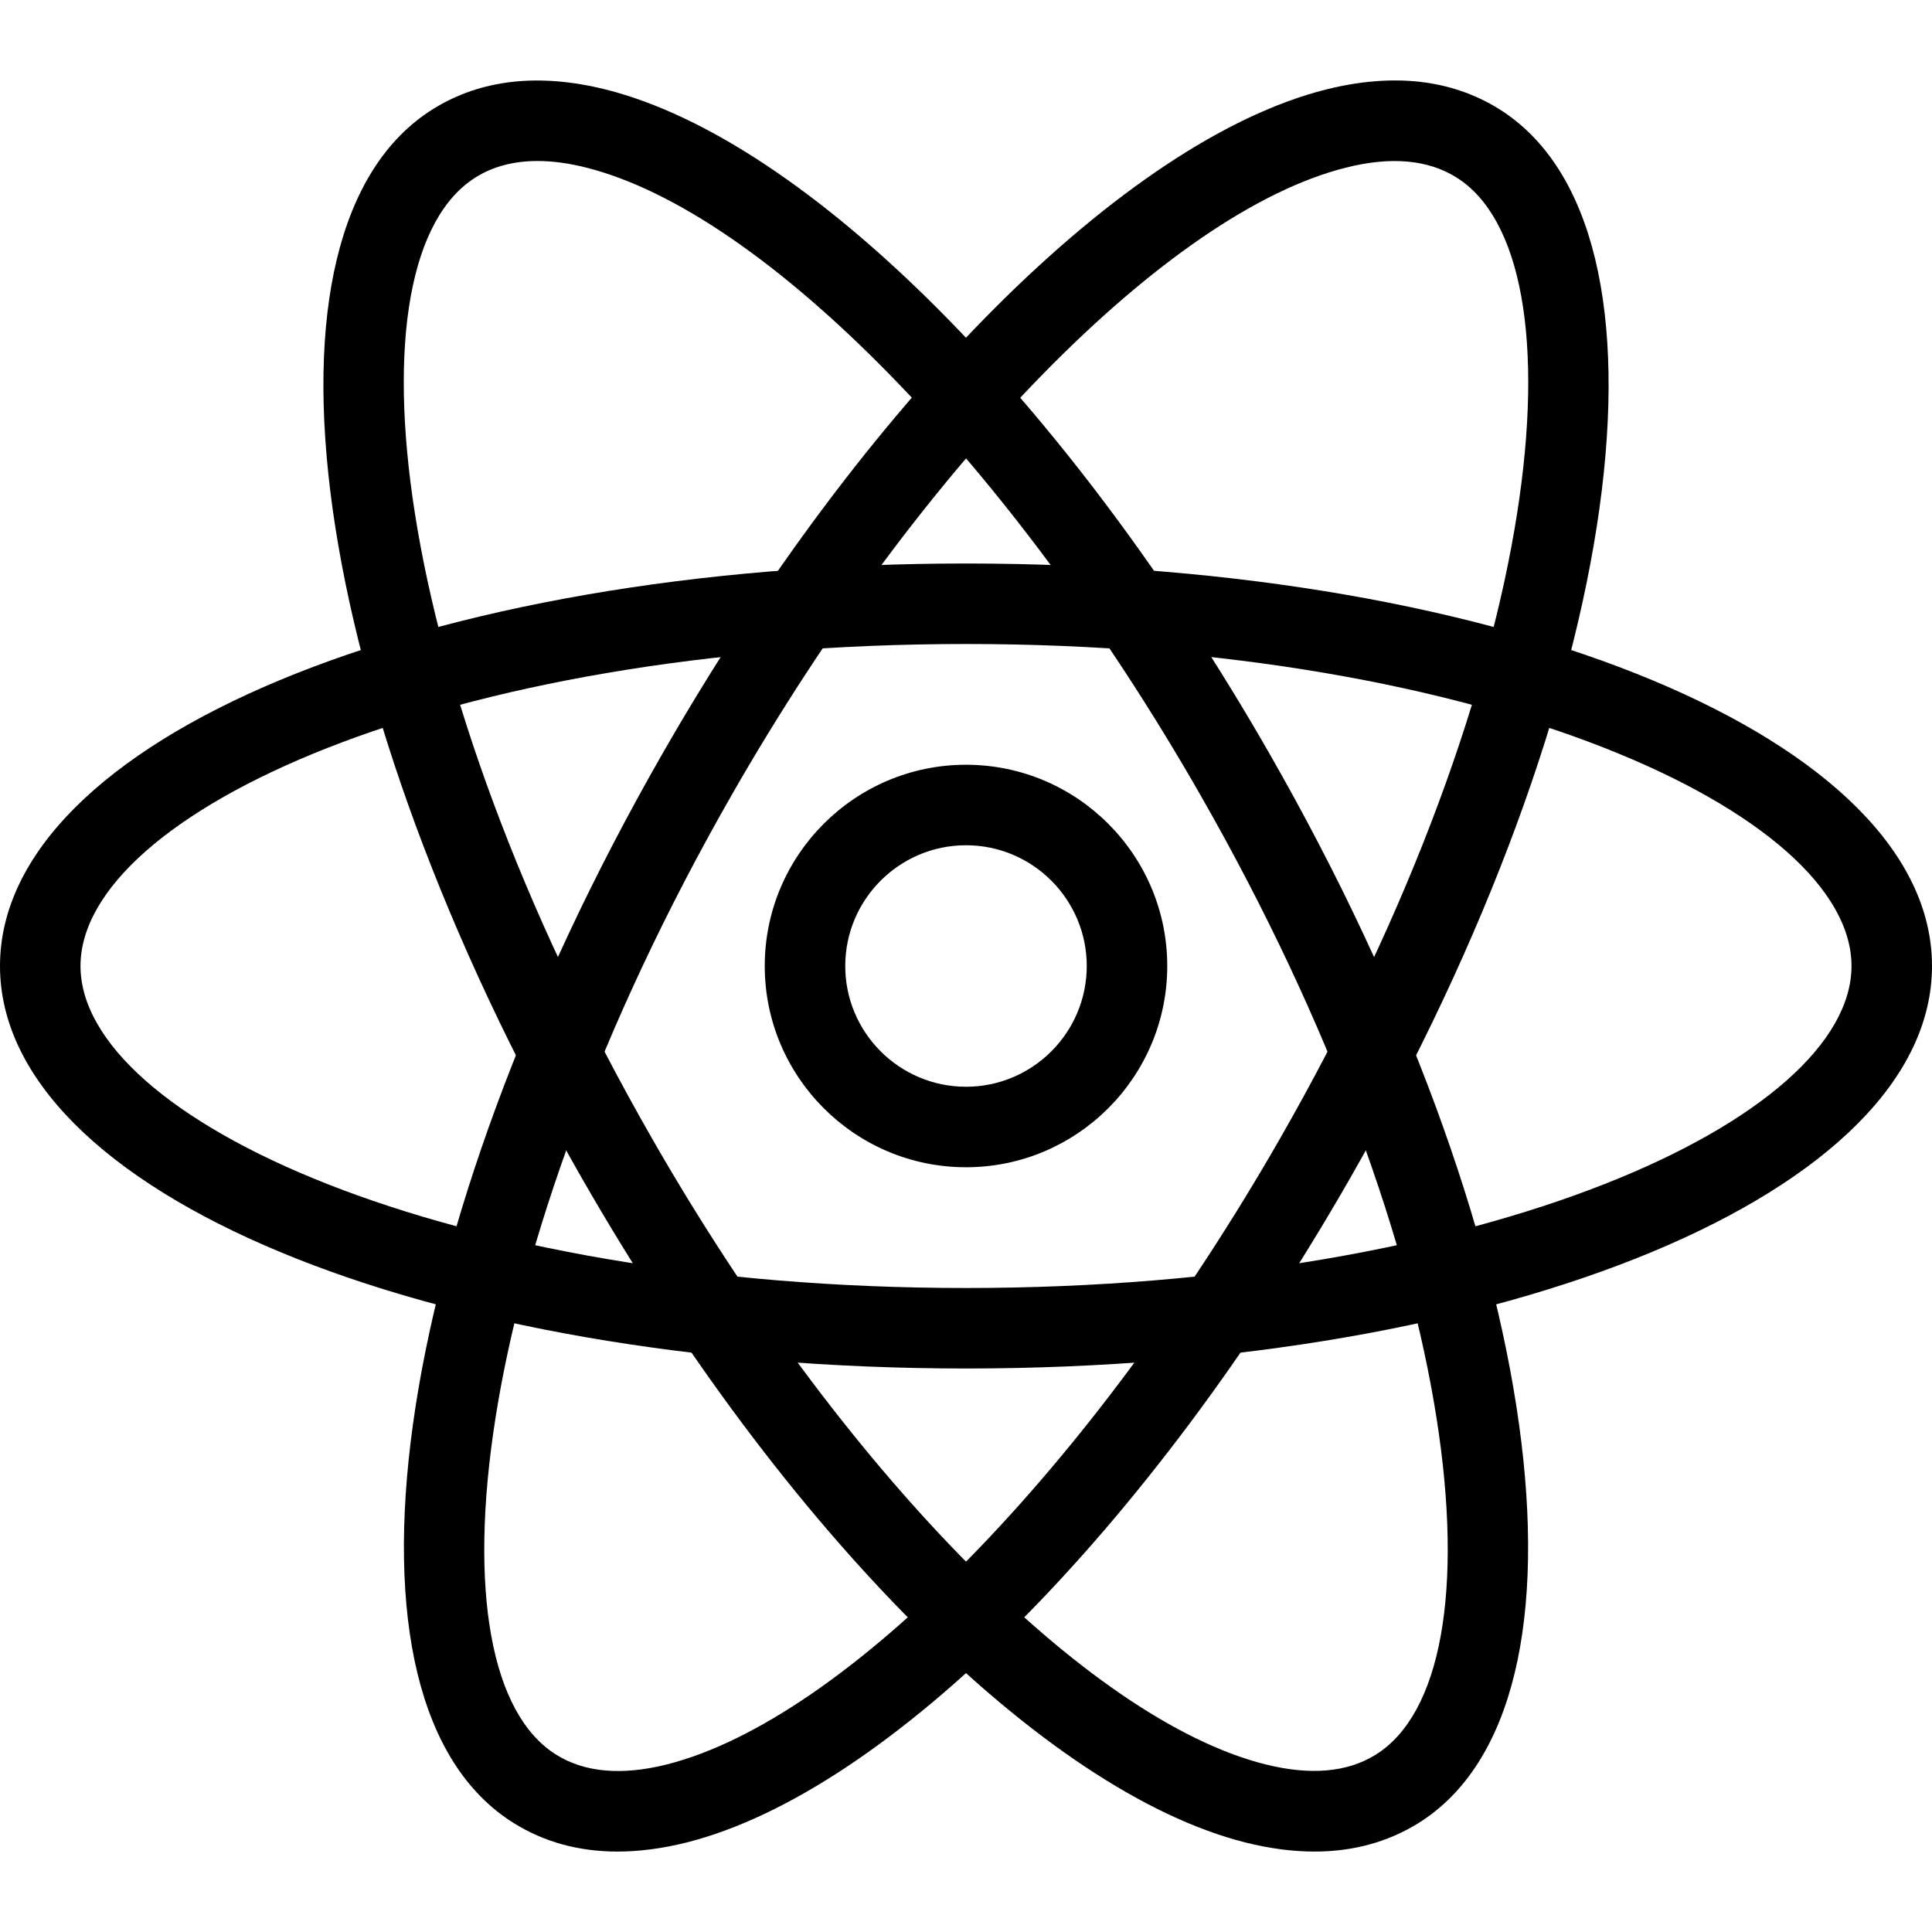 <svg width="30" height="30" viewBox="0 0 30 30" fill="none" xmlns="http://www.w3.org/2000/svg">
<g id="React">
<path id="Vector" d="M15 21.25C6.589 21.25 0 18.505 0 15C0 11.495 6.589 8.75 15 8.75C23.411 8.75 30 11.495 30 15C30 18.505 23.411 21.25 15 21.25ZM15 10C6.897 10 1.25 12.635 1.25 15C1.25 17.365 6.897 20 15 20C23.102 20 28.75 17.365 28.75 15C28.75 12.635 23.102 10 15 10Z" fill="black"/>
<path id="Vector_2" d="M9.589 28.751C8.99 28.751 8.451 28.604 7.978 28.309C5 26.456 6.015 19.161 10.286 11.704C13.424 6.225 17.468 2.177 20.589 1.39C21.63 1.13 22.53 1.23 23.273 1.69C26.25 3.544 25.235 10.839 20.964 18.296C17.826 23.775 13.783 27.823 10.661 28.61C10.285 28.704 9.928 28.751 9.589 28.751ZM8.637 27.247C9.08 27.524 9.658 27.573 10.355 27.398C13.12 26.7 16.948 22.793 19.878 17.676C24.015 10.454 24.639 4.014 22.613 2.754C22.17 2.477 21.593 2.427 20.895 2.604C18.13 3.301 14.303 7.209 11.373 12.325C7.235 19.547 6.611 25.986 8.637 27.247Z" fill="black"/>
<path id="Vector_3" d="M20.411 28.751C20.073 28.751 19.715 28.704 19.339 28.61C16.218 27.823 12.174 23.775 9.036 18.296C4.765 10.839 3.75 3.544 6.728 1.691C7.469 1.231 8.371 1.131 9.411 1.391C12.533 2.179 16.576 6.226 19.714 11.705C23.985 19.163 25 26.457 22.024 28.31C21.549 28.604 21.01 28.751 20.411 28.751ZM21.692 27.779H21.705H21.692ZM8.346 2.5C7.979 2.5 7.657 2.584 7.388 2.753C5.361 4.014 5.985 10.453 10.123 17.675C13.053 22.793 16.88 26.7 19.645 27.396C20.343 27.571 20.92 27.523 21.363 27.246C23.389 25.985 22.765 19.546 18.628 12.324C15.697 7.206 11.87 3.299 9.105 2.603C8.834 2.534 8.58 2.5 8.346 2.5Z" fill="black"/>
<path id="Vector_4" d="M15 18.125C13.277 18.125 11.875 16.724 11.875 15C11.875 13.276 13.277 11.875 15 11.875C16.723 11.875 18.125 13.276 18.125 15C18.125 16.724 16.723 18.125 15 18.125ZM15 13.125C13.966 13.125 13.125 13.966 13.125 15C13.125 16.034 13.966 16.875 15 16.875C16.034 16.875 16.875 16.034 16.875 15C16.875 13.966 16.034 13.125 15 13.125Z" fill="black"/>
</g>
</svg>

